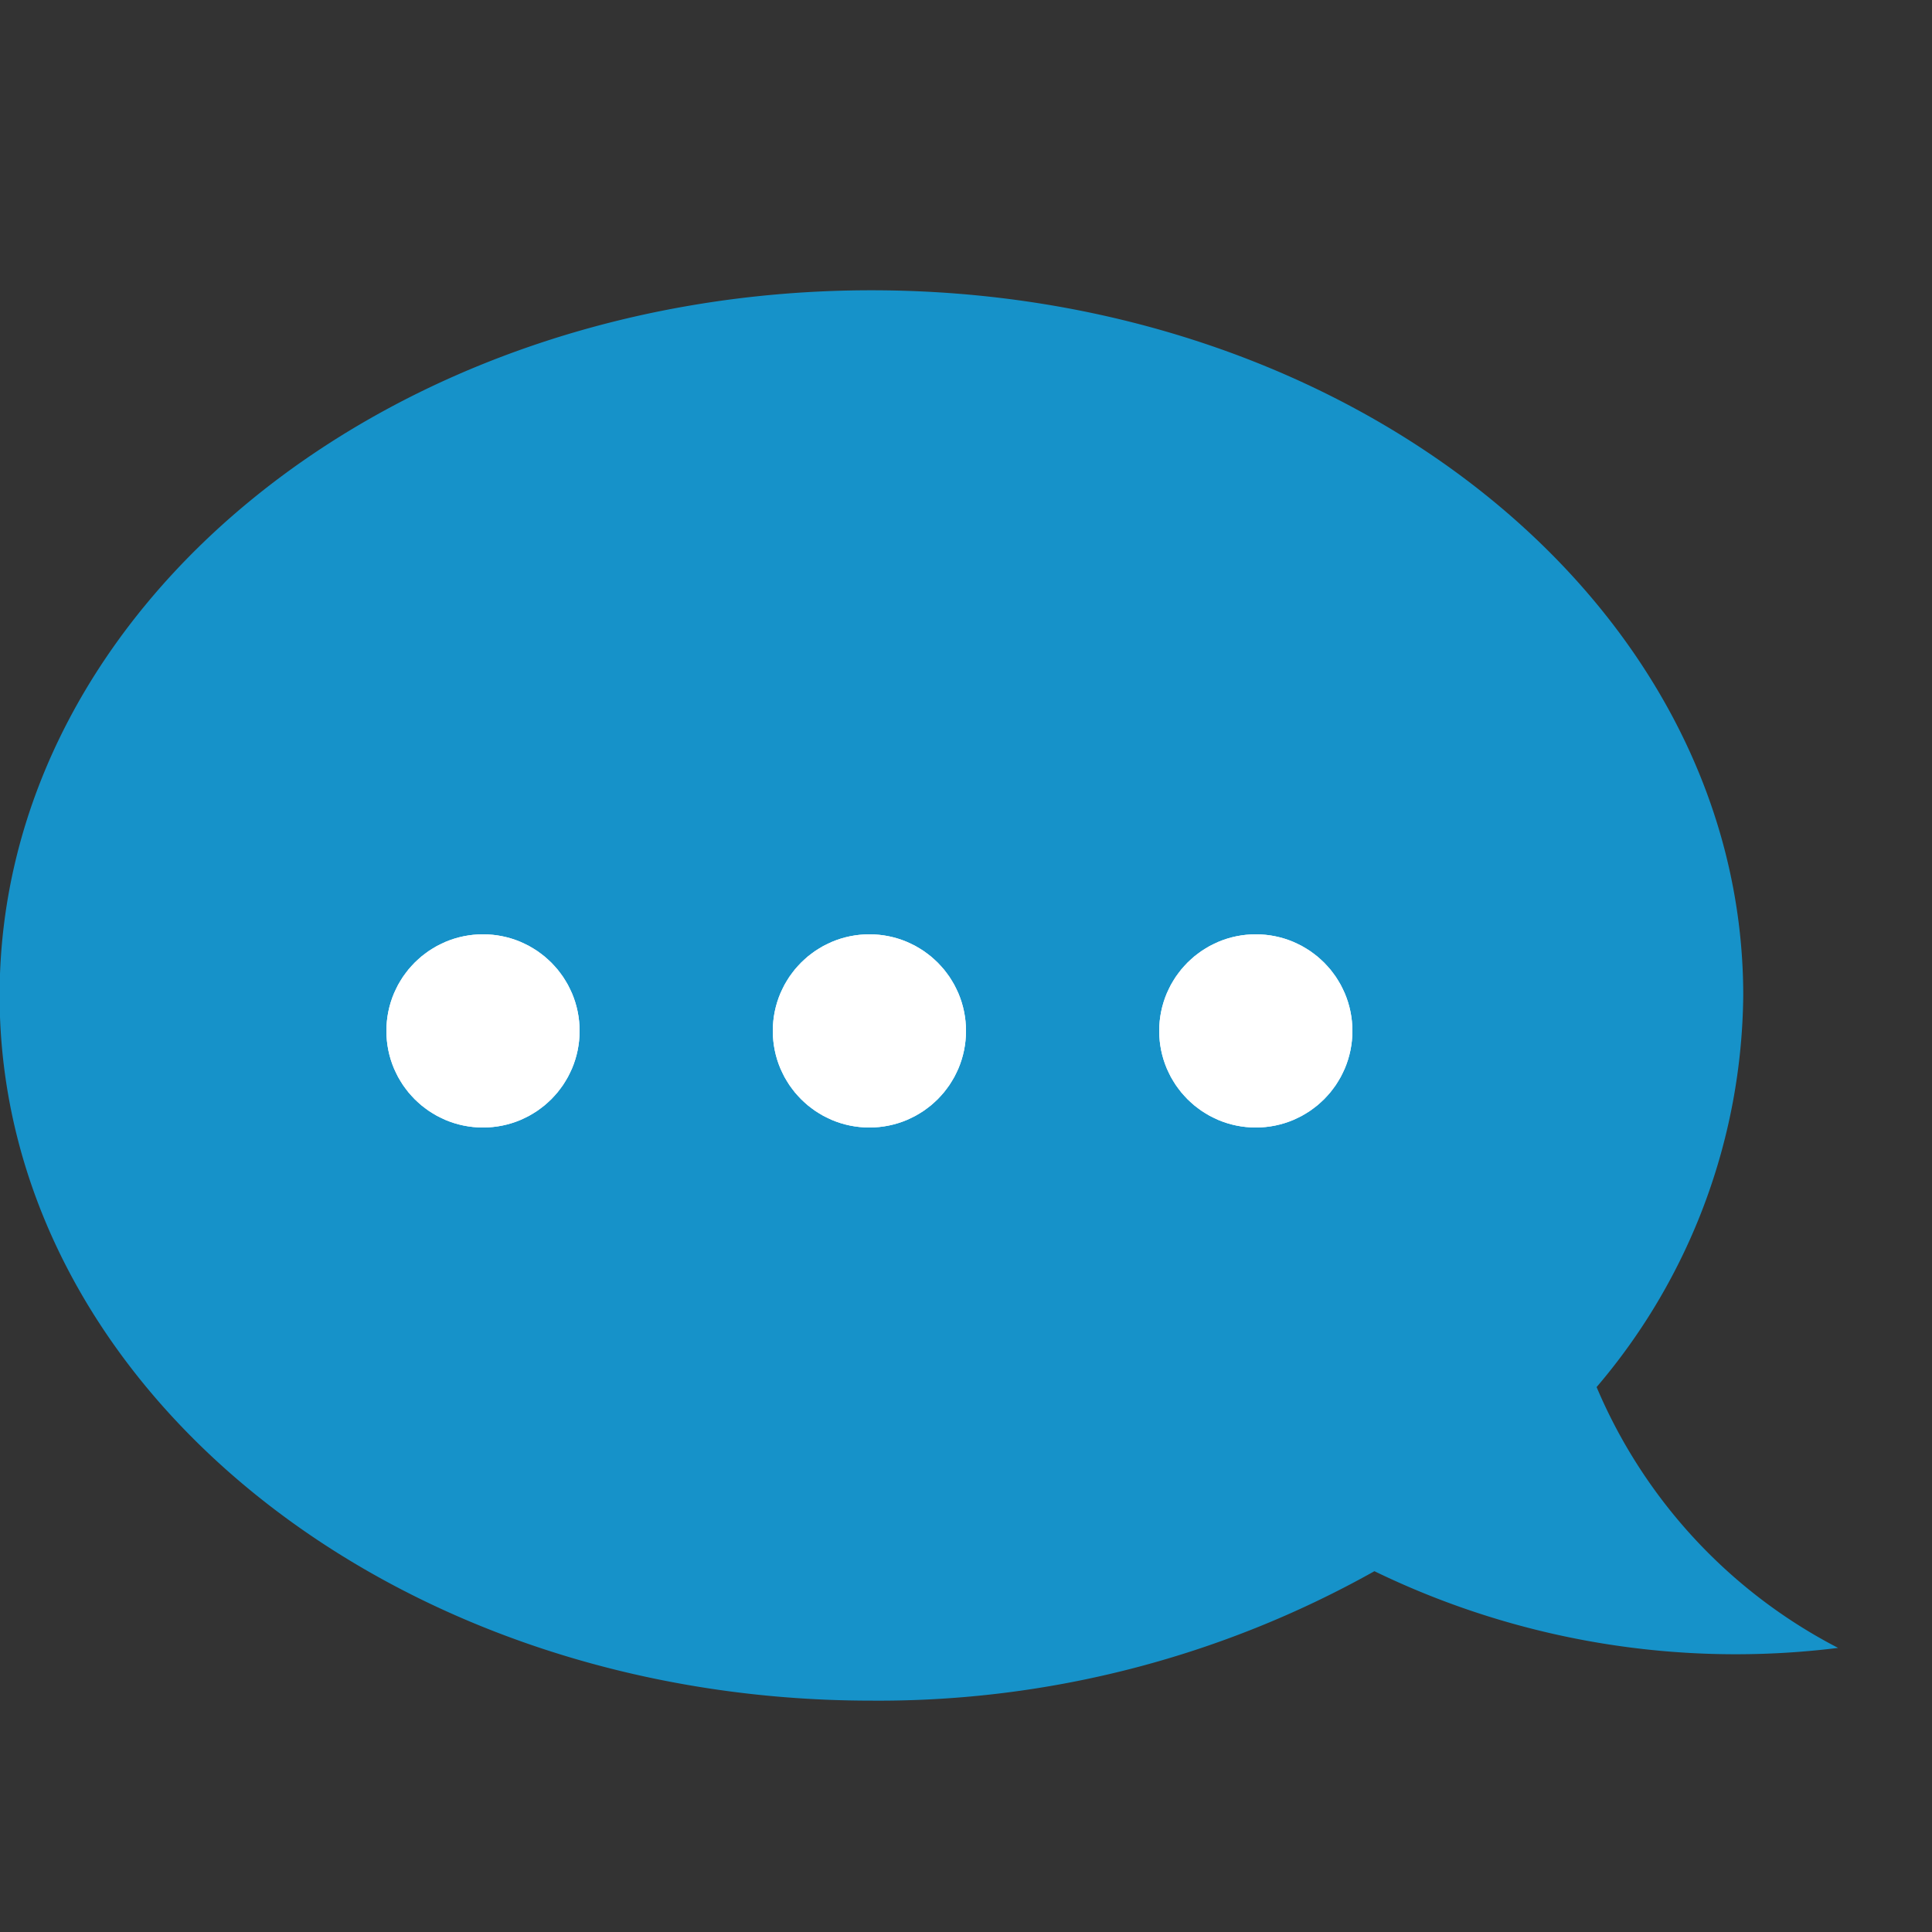 <svg xmlns="http://www.w3.org/2000/svg" width="20" height="20" viewBox="0 0 20 20">
  <rect x="0" y="0" width="20" height="20" fill="#333333" stroke="none"/>
  <g id="Group_5965" data-name="Group 5965" transform="translate(-902 -928)">
    <rect id="Rectangle_2867" data-name="Rectangle 2867" width="20" height="20" transform="translate(902 928)" fill="none"/>
    <g id="Group_5966" data-name="Group 5966" transform="translate(64 27.672)">
      <g id="Group_5962" data-name="Group 5962" transform="translate(615.493 1241.802)">
        <path id="Path_12394" data-name="Path 12394" d="M241.535-324.415a5.412,5.412,0,0,1-2.5-2.7,6.333,6.333,0,0,0,1.518-4.054c0-4.034-4.04-7.3-9.025-7.3s-9.025,3.27-9.025,7.3,4.04,7.3,9.025,7.3a10.49,10.49,0,0,0,5.207-1.34A8.567,8.567,0,0,0,241.535-324.415Z" transform="translate(0)" fill="#1692c9"/>
      </g>
      <g id="Ellipse_414" data-name="Ellipse 414" transform="translate(842 910)" fill="#fff" stroke="#fff" stroke-width="1">
        <circle cx="1" cy="1" r="1" stroke="none"/>
        <circle cx="1" cy="1" r="0.5" fill="none"/>
      </g>
      <g id="Ellipse_415" data-name="Ellipse 415" transform="translate(850 910)" fill="#fff" stroke="#fff" stroke-width="1">
        <circle cx="1" cy="1" r="1" stroke="none"/>
        <circle cx="1" cy="1" r="0.5" fill="none"/>
      </g>
      <g id="Ellipse_416" data-name="Ellipse 416" transform="translate(846 910)" fill="#fff" stroke="#fff" stroke-width="1">
        <circle cx="1" cy="1" r="1" stroke="none"/>
        <circle cx="1" cy="1" r="0.5" fill="none"/>
      </g>
    </g>
  </g>
</svg>
